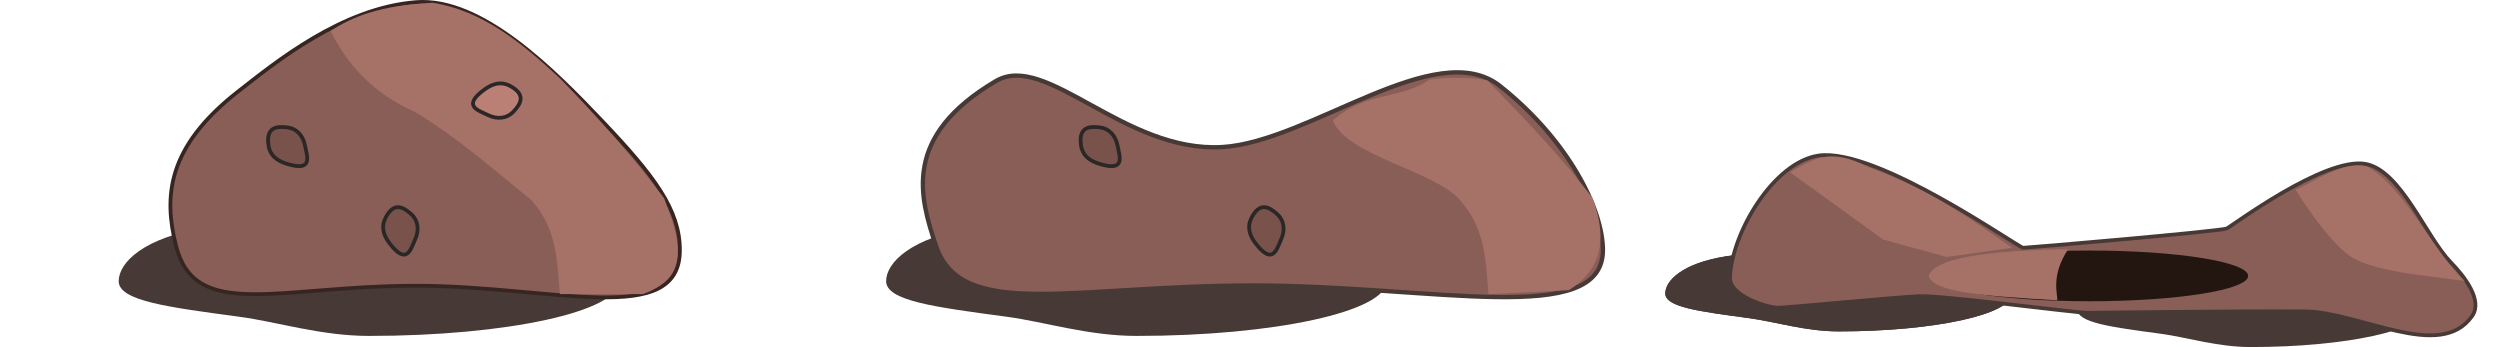 <?xml version="1.0" encoding="UTF-8" standalone="no"?>
<!-- Created with Inkscape (http://www.inkscape.org/) -->

<svg
   width="175.119mm"
   height="24.31mm"
   viewBox="0 0 175.119 24.31"
   version="1.1"
   id="svg1"
   xml:space="preserve"
   inkscape:version="1.3.2 (091e20e, 2023-11-25, custom)"
   sodipodi:docname="hole.svg"
   xmlns:inkscape="http://www.inkscape.org/namespaces/inkscape"
   xmlns:sodipodi="http://sodipodi.sourceforge.net/DTD/sodipodi-0.dtd"
   xmlns="http://www.w3.org/2000/svg"
   xmlns:svg="http://www.w3.org/2000/svg"><sodipodi:namedview
     id="namedview1"
     pagecolor="#ffffff"
     bordercolor="#000000"
     borderopacity="0.25"
     inkscape:showpageshadow="2"
     inkscape:pageopacity="0.0"
     inkscape:pagecheckerboard="0"
     inkscape:deskcolor="#d1d1d1"
     inkscape:document-units="mm"
     inkscape:zoom="1.4485269"
     inkscape:cx="350.01075"
     inkscape:cy="85.949386"
     inkscape:window-width="1920"
     inkscape:window-height="1009"
     inkscape:window-x="-8"
     inkscape:window-y="-8"
     inkscape:window-maximized="1"
     inkscape:current-layer="layer1" /><defs
     id="defs1" /><g
     inkscape:label="Layer 1"
     inkscape:groupmode="layer"
     id="layer1"
     transform="translate(-20.572,-10.41)"><g
       id="g20"
       transform="translate(-114.826,-100.86)"><path
         id="path14"
         style="fill:#473936;fill-opacity:1;stroke-width:0.265"
         d="m 178.782,130.965 c -2e-5,2.118 -7.851,3.836 -17.535,3.836 -3.364,0 -6.415,-0.984 -9.085,-1.343 -5.015,-0.675 -8.45,-1.11 -8.45,-2.493 -10e-6,-1.291 1.726,-3.071 6.193,-3.767 2.866,-0.446 7.558,-0.069 11.342,-0.069 2.45,0 6.061,-0.484 8.179,-0.285 6.254,0.586 9.356,2.538 9.356,4.121 z"
         sodipodi:nodetypes="ssssssss" /><path
         id="path15"
         style="fill:#895e56;fill-opacity:1;stroke:#372521;stroke-width:0.265;stroke-opacity:1"
         d="m 183.022,128.796 c 1e-5,5.485 -8.911,2.489 -18.494,2.489 -9.583,0 -15.463,2.51 -16.804,-2.808 -0.855,-3.39 -0.663,-6.878 4.322,-10.775 2.656,-2.076 7.294,-5.871 12.483,-6.281 4.605,-0.363 9.662,4.761 13.049,8.321 3.64,3.826 5.445,6.213 5.445,9.054 z"
         sodipodi:nodetypes="sssssss" /><path
         id="path16"
         style="fill:#79524b;fill-opacity:1;stroke:#2b2726;stroke-width:0.265"
         d="m 156.765,121.467 c 0.153,0.783 0.584,1.857 -1.279,1.279 -0.674,-0.209 -1.174,-0.58 -1.279,-1.279 -0.192,-1.282 0.546,-1.359 1.279,-1.279 0.702,0.077 1.143,0.586 1.279,1.279 z"
         sodipodi:nodetypes="sssss" /><path
         id="path17"
         style="fill:#79524b;fill-opacity:1;stroke:#2b2726;stroke-width:0.265"
         d="m 164.485,128.023 c -0.324,0.729 -0.588,1.856 -1.781,0.313 -0.432,-0.559 -0.628,-1.149 -0.313,-1.781 0.579,-1.16 1.227,-0.799 1.781,-0.313 0.531,0.466 0.6,1.136 0.313,1.781 z"
         sodipodi:nodetypes="sssss" /><path
         id="path18"
         style="fill:#5e423b;fill-opacity:1;stroke:#2b2726;stroke-width:0.265"
         d="m 167.697,117.671 c 0.655,0.455 1.713,0.925 -0.026,1.808 -0.63,0.32 -1.246,0.402 -1.808,-0.026 -1.031,-0.786 -0.556,-1.355 0.026,-1.808 0.557,-0.434 1.228,-0.377 1.808,0.026 z"
         sodipodi:nodetypes="sssss" /><path
         style="fill:#a67268;fill-opacity:1;stroke:none;stroke-width:0.265;stroke-opacity:1"
         d="m 174.621,131.87 c -0.211,-2.245 -0.157,-4.518 -2.002,-6.587 -2.629,-2.113 -5.063,-4.313 -8.202,-6.2 -2.811,-1.221 -4.692,-3.269 -5.862,-5.645 1.502,-0.978 3.371,-1.778 7.153,-1.975 3.499,0.558 6.253,2.817 8.912,5.295 2.807,2.861 5.221,5.656 7.297,8.395 1.013,2.735 2.019,5.467 -1.485,6.716 z"
         id="path19"
         sodipodi:nodetypes="ccccccccc" /><path
         id="path20"
         style="fill:#ba8075;fill-opacity:1;stroke:#2b2726;stroke-width:0.265"
         d="m 169.589,119.334 c -0.719,-0.346 -1.837,-0.643 -0.259,-1.79 0.571,-0.415 1.167,-0.593 1.79,-0.259 1.142,0.613 0.762,1.25 0.259,1.79 -0.482,0.516 -1.153,0.565 -1.79,0.259 z"
         sodipodi:nodetypes="sssss" /></g><g
       id="g39"
       transform="translate(1.679)"><path
         id="path21"
         style="fill:#473936;fill-opacity:1;stroke-width:0.265"
         d="m 116.034,30.105 c -2e-5,2.118 -7.851,3.836 -17.535,3.836 -3.364,0 -6.415,-0.984 -9.085,-1.343 -5.015,-0.675 -8.45,-1.11 -8.45,-2.493 -1e-5,-1.291 1.726,-3.071 6.193,-3.767 2.866,-0.446 7.558,-0.069 11.342,-0.069 2.45,0 6.061,-0.484 8.179,-0.285 6.254,0.586 9.356,2.538 9.356,4.121 z"
         sodipodi:nodetypes="ssssssss" /><path
         id="path22"
         style="fill:#895e56;fill-opacity:1;stroke:#473936;stroke-width:0.304;stroke-opacity:1"
         d="m 131.174,27.926 c 1e-5,5.469 -11.795,2.482 -24.482,2.482 -12.686,0 -20.469,2.503 -22.245,-2.8 -1.132,-3.38 -2.389,-7.638 4.21,-11.524 3.516,-2.07 8.99,5.034 15.859,4.626 6.096,-0.362 14.966,-7.827 19.45,-4.277 4.819,3.815 7.208,8.661 7.208,11.494 z"
         sodipodi:nodetypes="ccccccc" /><path
         id="path23"
         style="fill:#79524b;fill-opacity:1;stroke:#2b2726;stroke-width:0.265"
         d="m 97.174,20.607 c 0.153,0.783 0.584,1.857 -1.279,1.279 -0.674,-0.209 -1.174,-0.58 -1.279,-1.279 -0.192,-1.282 0.546,-1.359 1.279,-1.279 0.702,0.077 1.143,0.586 1.279,1.279 z"
         sodipodi:nodetypes="sssss" /><path
         id="path24"
         style="fill:#79524b;fill-opacity:1;stroke:#2b2726;stroke-width:0.265"
         d="m 108.639,27.163 c -0.324,0.729 -0.588,1.856 -1.781,0.313 -0.432,-0.559 -0.628,-1.149 -0.313,-1.781 0.579,-1.16 1.227,-0.799 1.781,-0.313 0.531,0.466 0.6,1.136 0.313,1.781 z"
         sodipodi:nodetypes="sssss" /><path
         style="fill:#a67268;fill-opacity:1;stroke:none;stroke-width:0.265;stroke-opacity:1"
         d="m 123.159,31.01 c -0.211,-2.245 -0.157,-4.518 -2.002,-6.587 -1.687,-2.018 -7.994,-3.12 -8.903,-5.589 2.442,-2.08 4.603,-1.384 6.797,-2.857 0.93,-0.118 2.47,-0.225 4.016,0.058 2.807,2.861 5.312,5.519 7.389,8.258 0.971,2.722 0.793,4.88 -1.668,6.442 z"
         id="path26"
         sodipodi:nodetypes="cccccccc" /></g><g
       id="g38"
       transform="translate(-1.666)"><path
         id="path38"
         style="fill:#473936;fill-opacity:1;stroke-width:0.183"
         d="m 192.039,32.063 c -2e-5,1.467 -5.438,2.657 -12.147,2.657 -2.33,0 -4.444,-0.681 -6.293,-0.93 -3.474,-0.468 -5.854,-0.769 -5.854,-1.727 -10e-6,-0.894 1.196,-2.128 4.29,-2.609 1.985,-0.309 5.235,-0.048 7.857,-0.048 1.697,0 4.199,-0.335 5.666,-0.198 4.332,0.406 6.481,1.758 6.481,2.855 z"
         sodipodi:nodetypes="ssssssss" /><path
         id="path36"
         style="fill:#4e3630;stroke-width:0.183"
         d="m 163.18,30.967 c -2e-5,1.467 -5.438,2.657 -12.147,2.657 -2.33,0 -4.444,-0.681 -6.293,-0.93 -3.474,-0.468 -5.854,-0.769 -5.854,-1.727 -10e-6,-0.894 1.196,-2.128 4.29,-2.609 1.985,-0.309 5.235,-0.048 7.857,-0.048 1.697,0 4.199,-0.335 5.666,-0.198 4.332,0.406 6.481,1.758 6.481,2.855 z"
         sodipodi:nodetypes="ssssssss" /><path
         id="path37"
         style="fill:#473936;fill-opacity:1;stroke-width:0.183"
         d="m 163.18,30.967 c -2e-5,1.467 -5.438,2.657 -12.147,2.657 -2.33,0 -4.444,-0.681 -6.293,-0.93 -3.474,-0.468 -5.854,-0.769 -5.854,-1.727 -10e-6,-0.894 1.196,-2.128 4.29,-2.609 1.985,-0.309 5.235,-0.048 7.857,-0.048 1.697,0 4.199,-0.335 5.666,-0.198 4.332,0.406 6.481,1.758 6.481,2.855 z"
         sodipodi:nodetypes="ssssssss" /><path
         style="fill:#895e56;fill-opacity:1;stroke:#473936;stroke-width:0.265;stroke-opacity:1"
         d="m 143.42,29.832 c 0.132,-3.155 3.075,-8.064 6.2,-8.524 4.076,-0.601 14.014,6.458 14.337,6.458 0.323,0 13.884,-1.162 14.272,-1.356 0.387,-0.194 6.815,-5.008 9.687,-4.521 2.491,0.423 4.242,5.101 6.006,6.91 0.938,0.962 2.255,2.645 1.485,3.746 -2.246,3.212 -7.834,-0.294 -11.753,-0.323 -4.994,-0.036 -14.304,0.097 -15.208,0.097 -0.904,0 -10.074,-1.227 -11.753,-1.162 -1.679,0.065 -9.202,0.807 -9.913,0.807 -0.71,0 -3.413,-0.807 -3.358,-2.131 z"
         id="path31"
         sodipodi:nodetypes="ssssssssssss" /><ellipse
         style="fill:#231611;fill-opacity:1;stroke:none;stroke-width:0.265;stroke-opacity:1"
         id="path32"
         cx="168.606"
         cy="29.736"
         rx="11.108"
         ry="1.776" /><path
         style="fill:#a67268;fill-opacity:1;stroke:none;stroke-width:0.265;stroke-opacity:1"
         d="m 147.618,22.47 6.522,4.714 4.456,1.227 4.585,-0.646 c -2.922,-2.028 -5.752,-4.091 -10.01,-5.618 -2.925,-1.563 -4.113,-0.423 -5.554,0.323 z"
         id="path33"
         sodipodi:nodetypes="cccccc" /><path
         style="fill:#a67268;fill-opacity:1;stroke:none;stroke-width:0.265;stroke-opacity:1"
         d="m 183.039,23.697 c 0,0 2.193,3.606 3.907,4.714 1.294,0.836 4.456,1.227 4.456,1.227 l 3.487,0.452 c -2.095,-1.859 -4.321,-6.755 -6.91,-8.04 -1.759,-0.324 -3.461,1.015 -4.94,1.647 z"
         id="path34"
         sodipodi:nodetypes="cacccc" /><path
         style="fill:#a67268;fill-opacity:1;stroke:none;stroke-width:0.265;stroke-opacity:1"
         d="m 167.107,27.867 c -1.238,1.861 -0.725,3.168 -0.761,3.579 -5.506,-0.325 -8.488,-0.563 -9.012,-1.661 0.215,-0.899 2.135,-1.804 9.772,-1.918 z"
         id="path35"
         sodipodi:nodetypes="cccc" /></g><rect
       style="fill:none;fill-opacity:1;stroke:none;stroke-width:0.284;stroke-opacity:1"
       id="rect39"
       width="58.36"
       height="24.004"
       x="137.331"
       y="10.678" /><rect
       style="fill:none;fill-opacity:1;stroke:none;stroke-width:0.284;stroke-opacity:1"
       id="rect40"
       width="58.36"
       height="24.004"
       x="78.951"
       y="10.678" /><rect
       style="fill:none;fill-opacity:1;stroke:none;stroke-width:0.284;stroke-opacity:1"
       id="rect41"
       width="58.36"
       height="24.004"
       x="20.572"
       y="10.678" /></g></svg>
